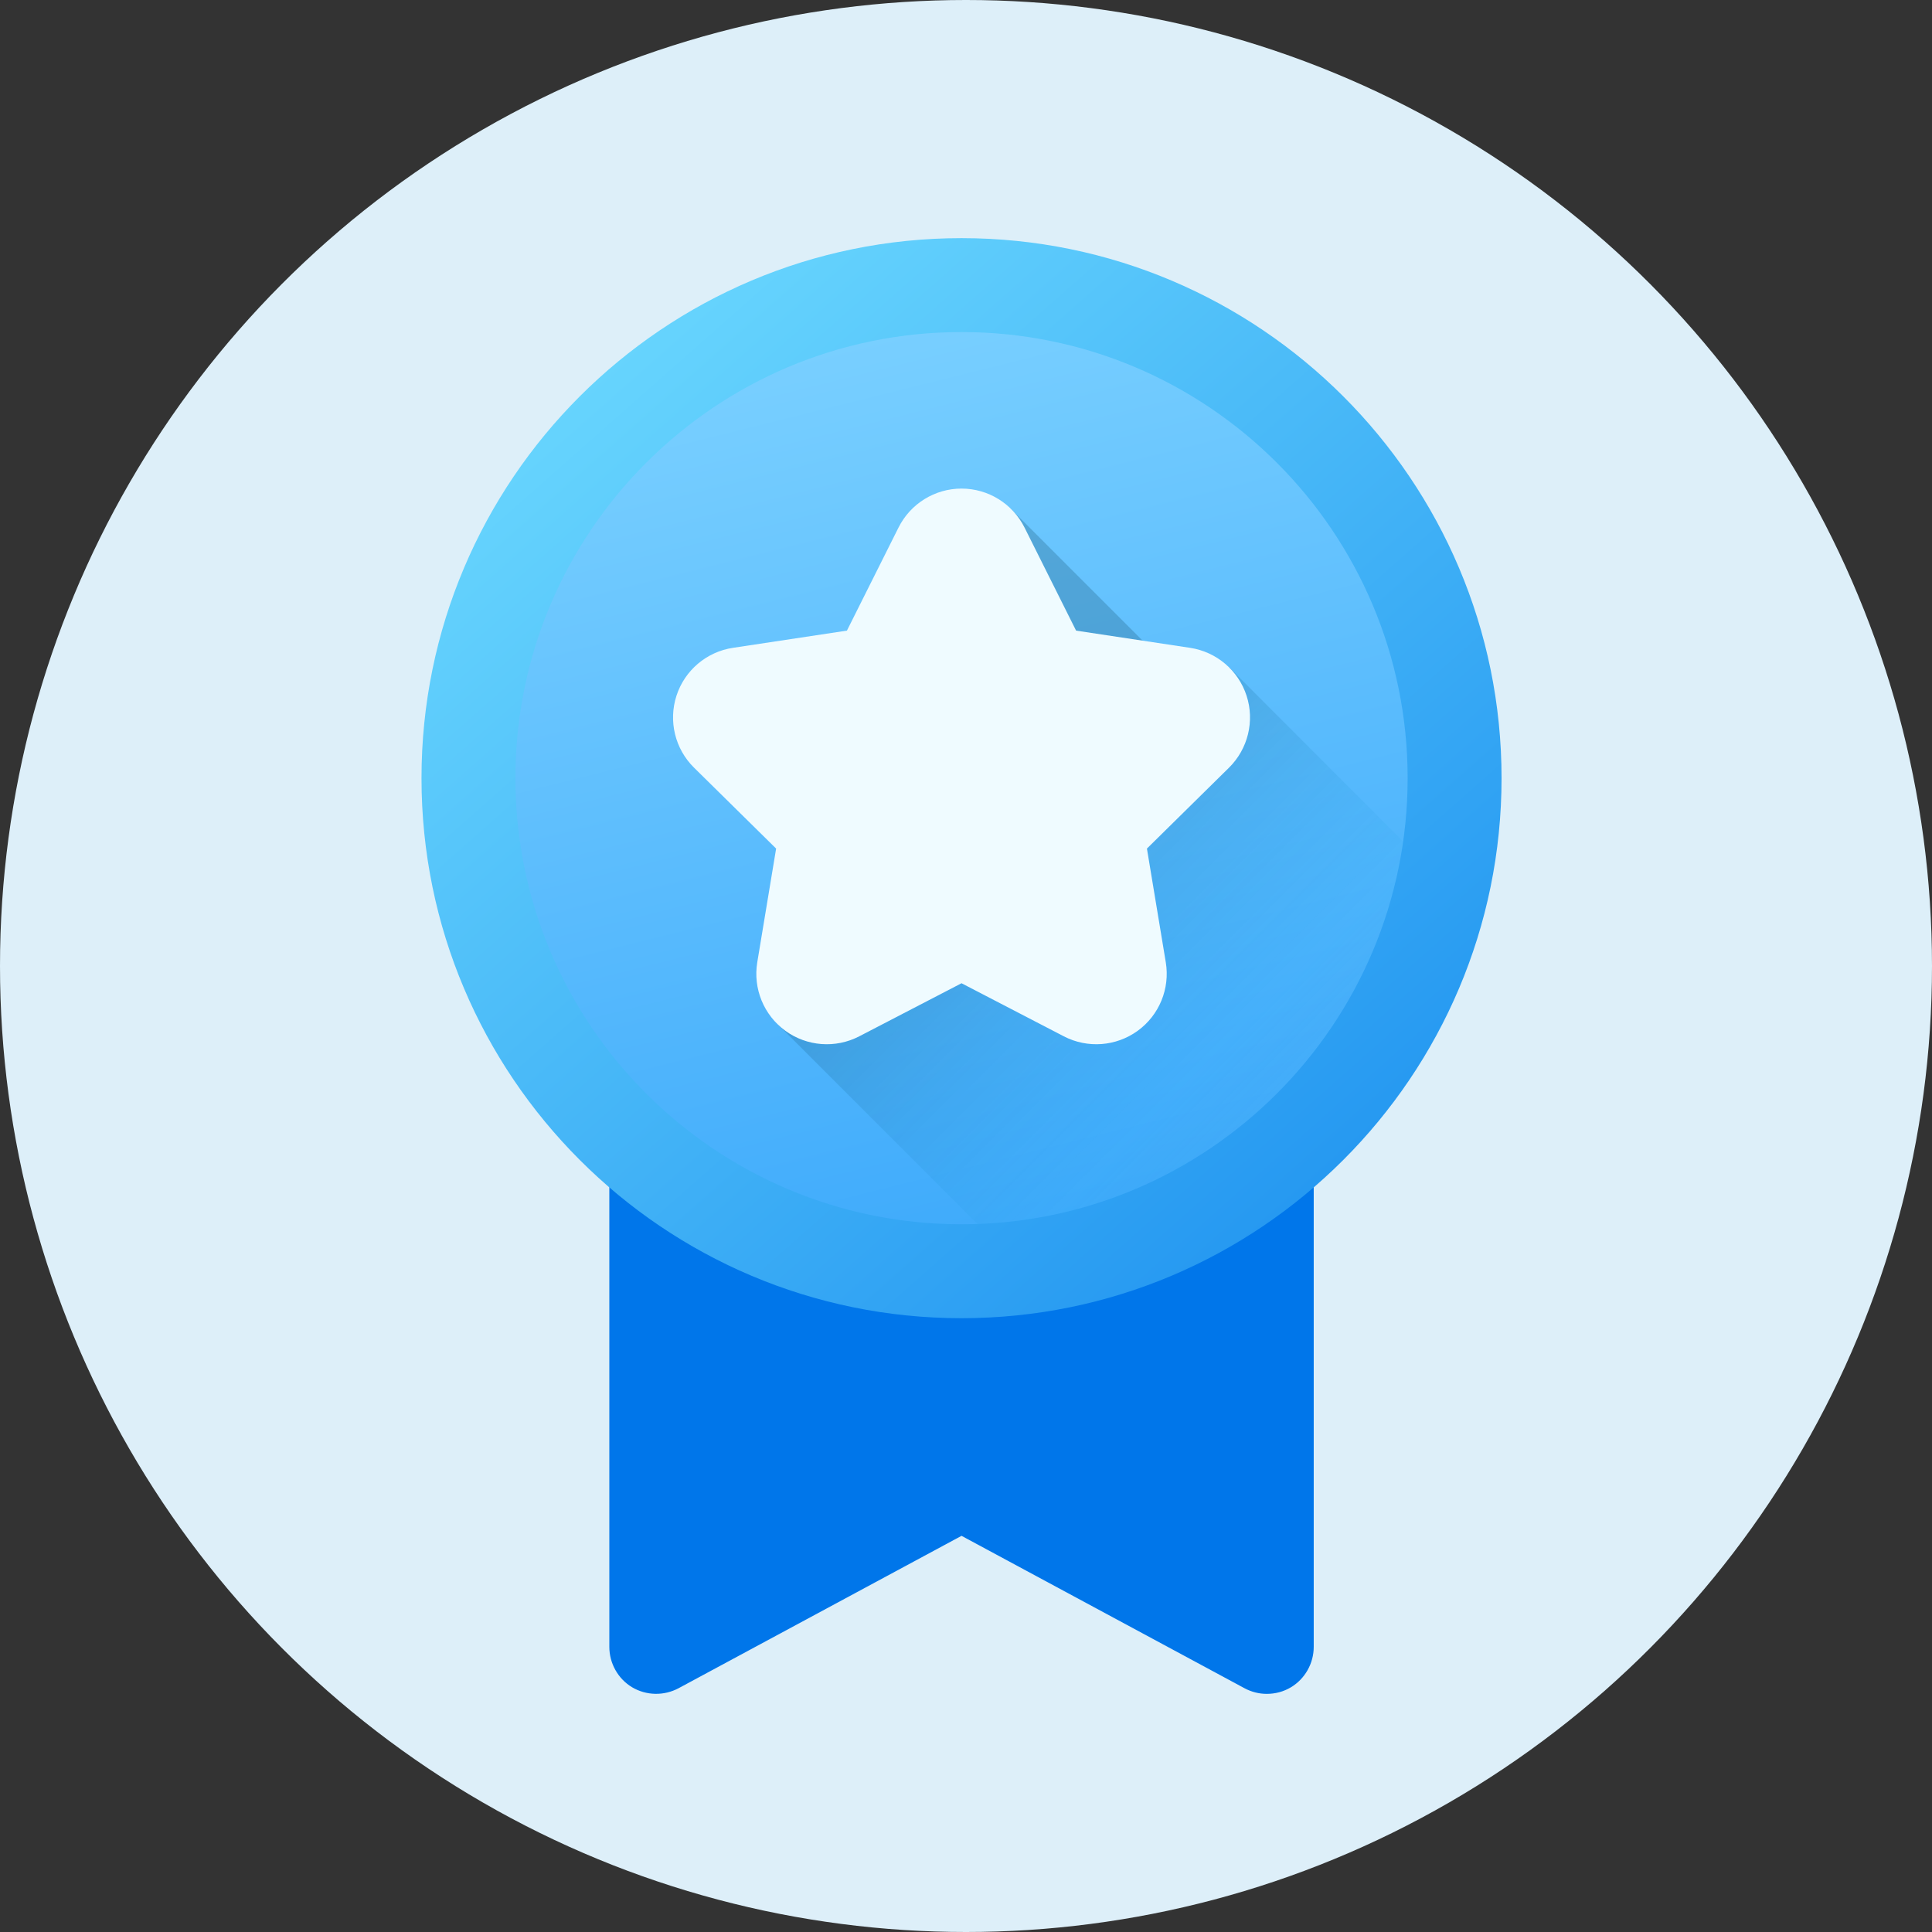 <svg width="54" height="54" viewBox="0 0 54 54" fill="none" xmlns="http://www.w3.org/2000/svg">
<rect x="0" y="0" width="54" height="54" fill="#333333" stroke="none"/>
<circle cx="27" cy="27" r="27" fill="#DDEFF9"/>
<path d="M36.719 32.25V46.031C36.719 46.491 36.476 46.924 36.082 47.16C35.872 47.285 35.642 47.344 35.406 47.344C35.19 47.344 34.98 47.291 34.783 47.186L26.875 42.927L18.967 47.186C18.56 47.403 18.068 47.396 17.668 47.16C17.274 46.924 17.031 46.491 17.031 46.031V32.25C17.031 31.528 17.622 30.938 18.344 30.938H35.406C36.128 30.938 36.719 31.528 36.719 32.25Z" fill="#0076EA"/>
<path fill-rule="evenodd" clip-rule="evenodd" d="M40.656 21.75C40.656 22.747 40.551 23.719 40.348 24.651C39.127 30.34 34.396 34.731 28.535 35.426C27.991 35.498 27.439 35.531 26.875 35.531C19.269 35.531 13.094 29.356 13.094 21.75C13.094 14.144 19.269 7.969 26.875 7.969C34.481 7.969 40.656 14.144 40.656 21.75Z" fill="url(#paint0_linear_273_772)"/>
<path d="M40.348 24.651C39.127 30.34 34.396 34.731 28.535 35.426L21.724 28.614L22.281 28.542L26.376 25.189L23.889 22.701L28.227 14.197L33.444 19.414L34.363 18.659L40.348 24.651Z" fill="url(#paint1_linear_273_772)"/>
<path fill-rule="evenodd" clip-rule="evenodd" d="M23.672 17.626L25.114 14.745C25.448 14.078 26.129 13.656 26.875 13.656C27.62 13.656 28.302 14.078 28.636 14.745L30.077 17.626L33.263 18.107C34 18.218 34.611 18.736 34.842 19.445C35.072 20.154 34.882 20.932 34.352 21.456L32.057 23.718L32.584 26.896C32.706 27.631 32.402 28.373 31.799 28.811C31.196 29.249 30.397 29.309 29.735 28.966L26.875 27.482L24.015 28.966C23.353 29.309 22.554 29.249 21.951 28.811C21.348 28.373 21.044 27.631 21.166 26.896L21.693 23.718L19.398 21.456C18.867 20.932 18.678 20.154 18.908 19.445C19.138 18.736 19.749 18.218 20.486 18.107L23.672 17.626Z" fill="#EFFBFF"/>
<path fill-rule="evenodd" clip-rule="evenodd" d="M26.875 6.656C35.205 6.656 41.969 13.42 41.969 21.75C41.969 30.08 35.205 36.844 26.875 36.844C18.545 36.844 11.781 30.08 11.781 21.75C11.781 13.42 18.545 6.656 26.875 6.656ZM26.875 9.281C19.994 9.281 14.406 14.869 14.406 21.75C14.406 28.631 19.994 34.219 26.875 34.219C33.756 34.219 39.344 28.631 39.344 21.75C39.344 14.869 33.756 9.281 26.875 9.281Z" fill="url(#paint2_linear_273_772)"/>
<defs>
<linearGradient id="paint0_linear_273_772" x1="26.875" y1="7.969" x2="36.5" y2="46.5" gradientUnits="userSpaceOnUse">
<stop stop-color="#7AD0FF"/>
<stop offset="0.875" stop-color="#2B9EFA"/>
</linearGradient>
<linearGradient id="paint1_linear_273_772" x1="38.875" y1="34.469" x2="25.706" y2="21.299" gradientUnits="userSpaceOnUse">
<stop offset="0.206" stop-color="#126696" stop-opacity="0"/>
<stop offset="0.37" stop-color="#20A8F4" stop-opacity="0.078"/>
<stop offset="0.901" stop-color="#1A597C" stop-opacity="0.29"/>
</linearGradient>
<linearGradient id="paint2_linear_273_772" x1="42" y1="52.5" x2="4" y2="9.5" gradientUnits="userSpaceOnUse">
<stop stop-color="#0076EA"/>
<stop offset="0.922" stop-color="#70DDFF"/>
</linearGradient>
</defs>
</svg>
